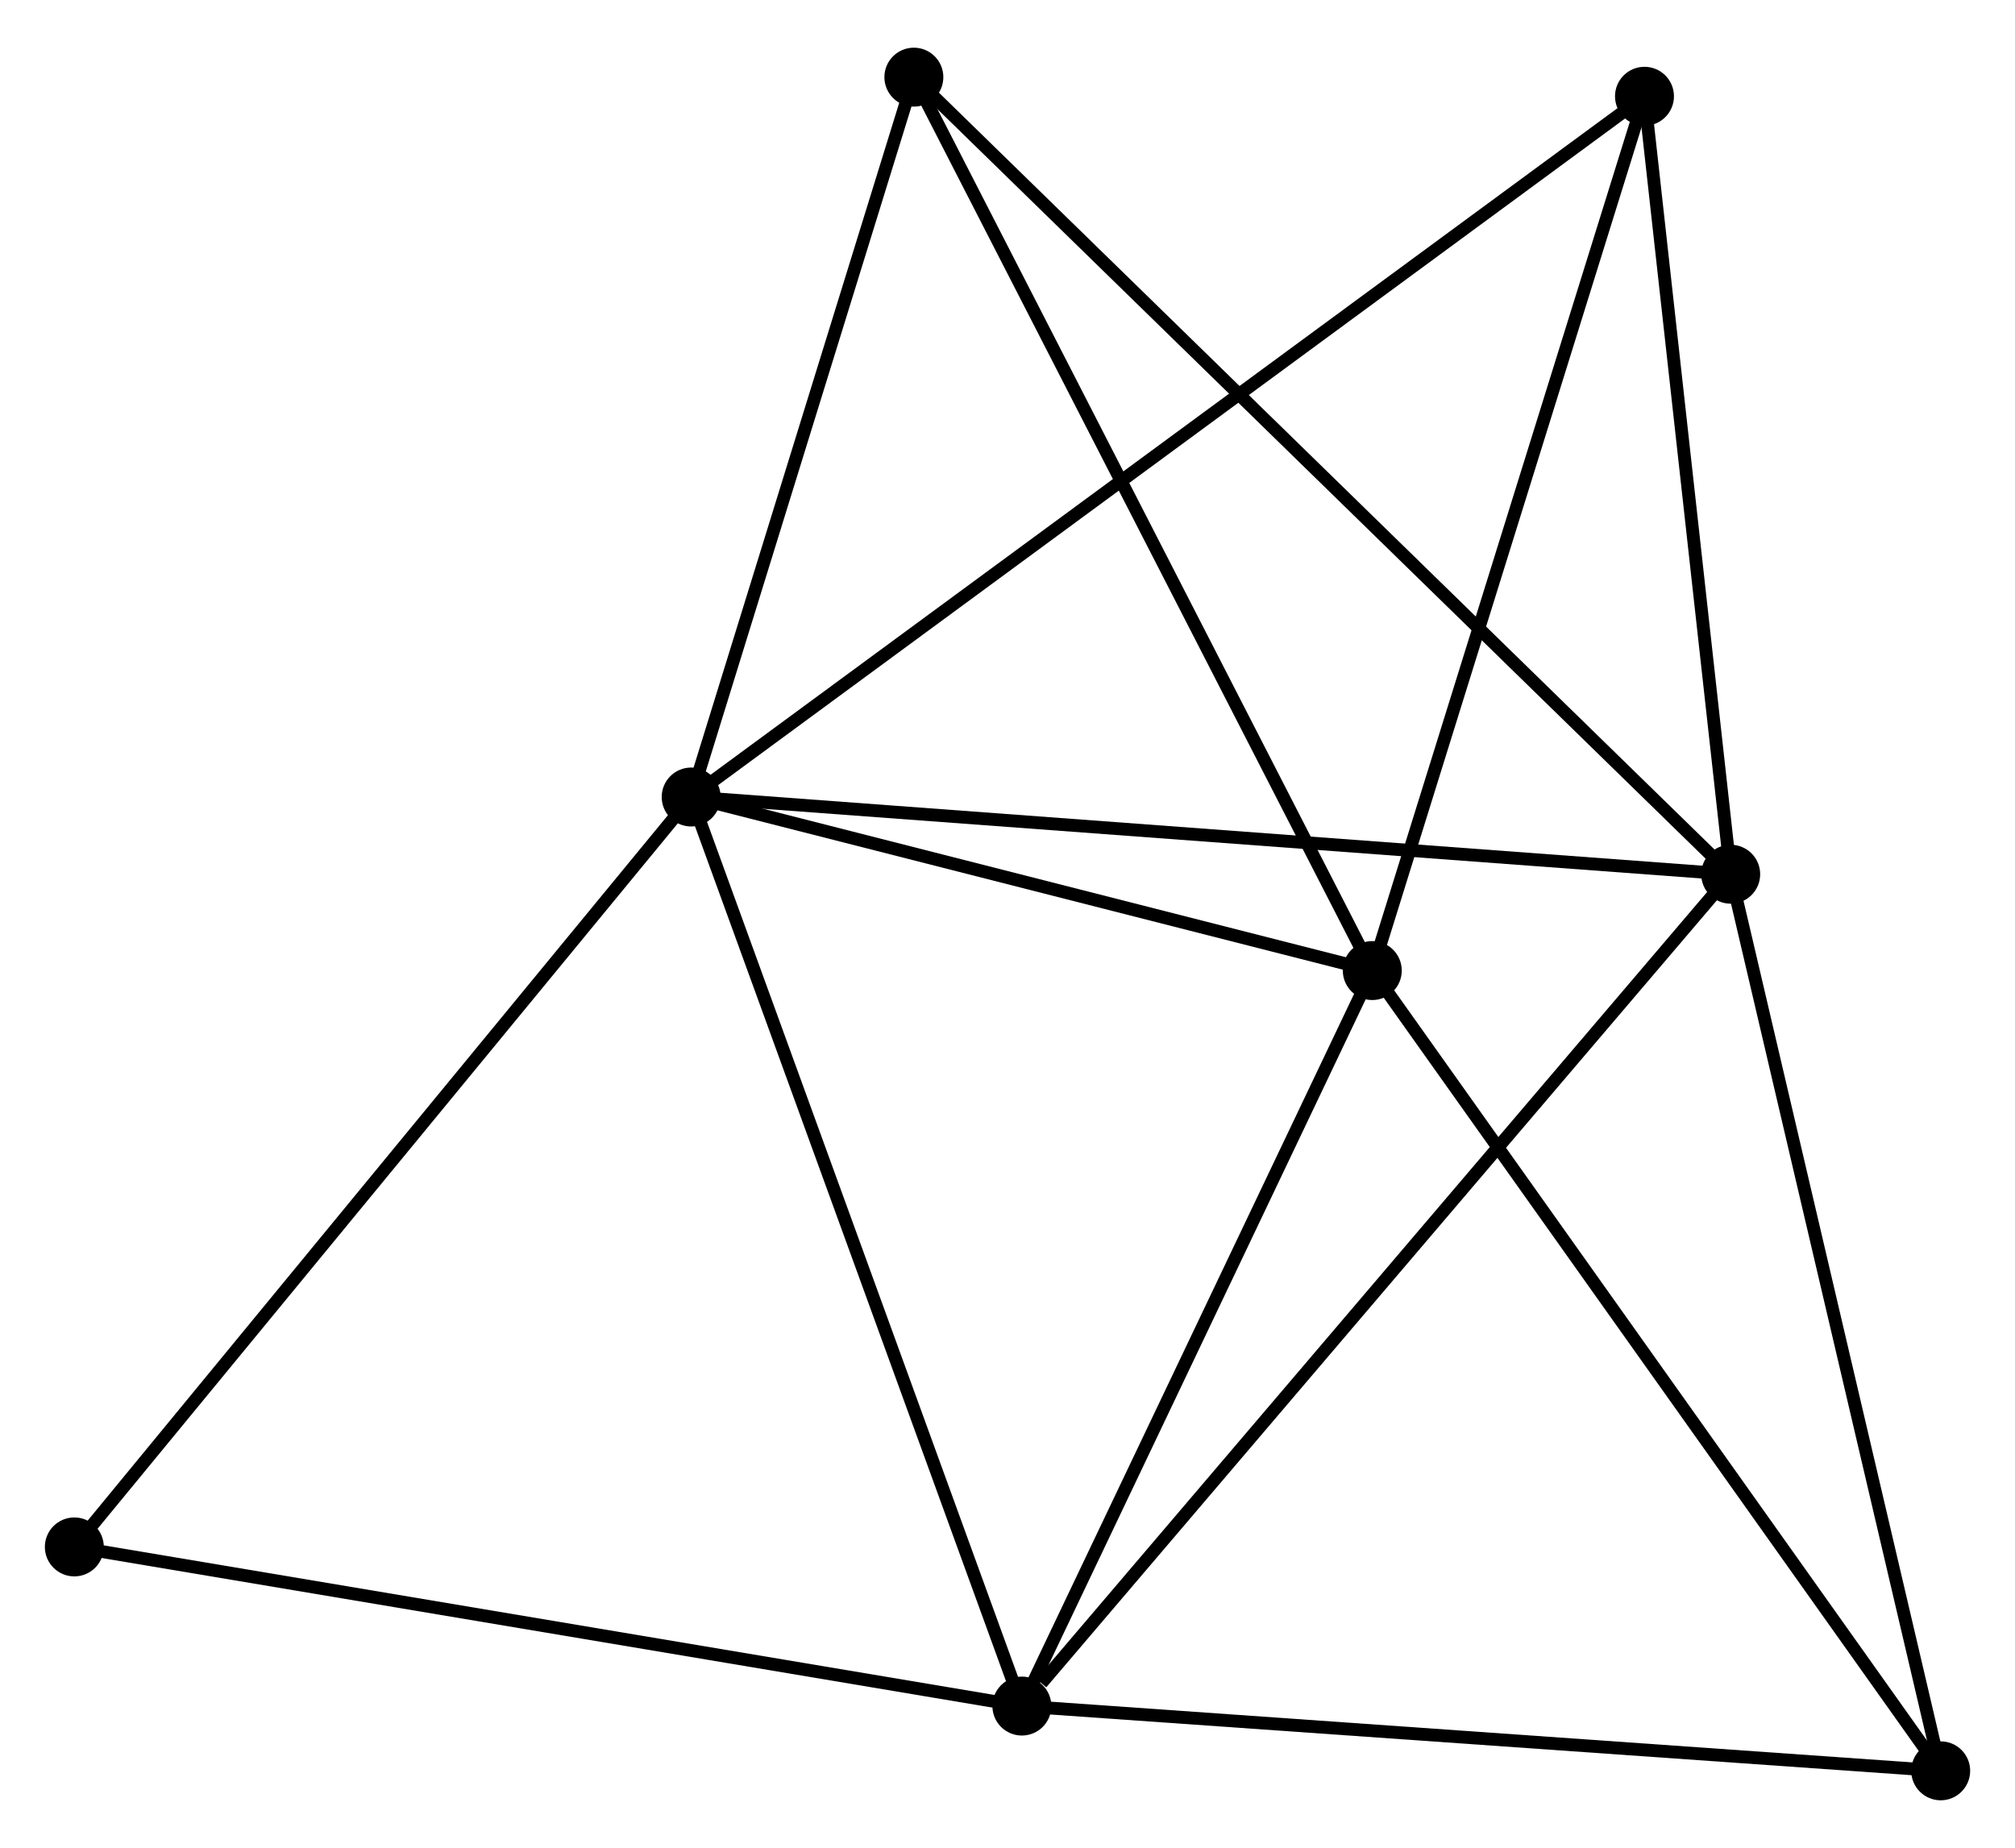 <?xml version="1.0" encoding="UTF-8" standalone="no"?>
<!DOCTYPE svg PUBLIC "-//W3C//DTD SVG 1.1//EN"
 "http://www.w3.org/Graphics/SVG/1.1/DTD/svg11.dtd">
<!-- Generated by graphviz version 2.36.0 (20140111.2315)
 -->
<!-- Title: %3 Pages: 1 -->
<svg width="157pt" height="144pt"
 viewBox="0.00 0.00 157.23 143.77" xmlns="http://www.w3.org/2000/svg" xmlns:xlink="http://www.w3.org/1999/xlink">
<g id="graph0" class="graph" transform="scale(1 1) rotate(0) translate(4 139.769)">
<title>%3</title>
<!-- 0 -->
<g id="node1" class="node"><title>0</title>
<ellipse fill="black" stroke="black" cx="49.932" cy="-77.794" rx="1.8" ry="1.8"/>
</g>
<!-- 1 -->
<g id="node2" class="node"><title>1</title>
<ellipse fill="black" stroke="black" cx="131.046" cy="-71.768" rx="1.8" ry="1.8"/>
</g>
<!-- 0&#45;&#45;1 -->
<g id="edge1" class="edge"><title>0&#45;&#45;1</title>
<path fill="none" stroke="black" d="M51.937,-77.645C63.159,-76.811 118.073,-72.731 129.111,-71.912"/>
</g>
<!-- 2 -->
<g id="node3" class="node"><title>2</title>
<ellipse fill="black" stroke="black" cx="103.079" cy="-64.25" rx="1.8" ry="1.8"/>
</g>
<!-- 0&#45;&#45;2 -->
<g id="edge2" class="edge"><title>0&#45;&#45;2</title>
<path fill="none" stroke="black" d="M51.7,-77.343C59.769,-75.287 93.054,-66.805 101.249,-64.716"/>
</g>
<!-- 3 -->
<g id="node4" class="node"><title>3</title>
<ellipse fill="black" stroke="black" cx="75.737" cy="-6.854" rx="1.8" ry="1.8"/>
</g>
<!-- 0&#45;&#45;3 -->
<g id="edge3" class="edge"><title>0&#45;&#45;3</title>
<path fill="none" stroke="black" d="M50.569,-76.04C54.14,-66.225 71.609,-18.2 75.121,-8.546"/>
</g>
<!-- 4 -->
<g id="node5" class="node"><title>4</title>
<ellipse fill="black" stroke="black" cx="124.319" cy="-132.477" rx="1.8" ry="1.8"/>
</g>
<!-- 0&#45;&#45;4 -->
<g id="edge4" class="edge"><title>0&#45;&#45;4</title>
<path fill="none" stroke="black" d="M51.485,-78.936C61.166,-86.052 113.118,-124.243 122.774,-131.341"/>
</g>
<!-- 5 -->
<g id="node6" class="node"><title>5</title>
<ellipse fill="black" stroke="black" cx="67.309" cy="-133.969" rx="1.8" ry="1.8"/>
</g>
<!-- 0&#45;&#45;5 -->
<g id="edge5" class="edge"><title>0&#45;&#45;5</title>
<path fill="none" stroke="black" d="M50.51,-79.663C53.148,-88.192 64.031,-123.373 66.71,-132.035"/>
</g>
<!-- 7 -->
<g id="node7" class="node"><title>7</title>
<ellipse fill="black" stroke="black" cx="1.8" cy="-19.273" rx="1.8" ry="1.8"/>
</g>
<!-- 0&#45;&#45;7 -->
<g id="edge6" class="edge"><title>0&#45;&#45;7</title>
<path fill="none" stroke="black" d="M48.742,-76.347C42.141,-68.321 10.063,-29.32 3.125,-20.884"/>
</g>
<!-- 1&#45;&#45;3 -->
<g id="edge7" class="edge"><title>1&#45;&#45;3</title>
<path fill="none" stroke="black" d="M129.679,-70.163C122.094,-61.26 85.232,-17.998 77.259,-8.641"/>
</g>
<!-- 1&#45;&#45;4 -->
<g id="edge8" class="edge"><title>1&#45;&#45;4</title>
<path fill="none" stroke="black" d="M130.823,-73.788C129.801,-83.005 125.588,-121.026 124.55,-130.387"/>
</g>
<!-- 1&#45;&#45;5 -->
<g id="edge9" class="edge"><title>1&#45;&#45;5</title>
<path fill="none" stroke="black" d="M129.471,-73.305C120.576,-81.986 76.75,-124.755 68.611,-132.698"/>
</g>
<!-- 6 -->
<g id="node8" class="node"><title>6</title>
<ellipse fill="black" stroke="black" cx="147.432" cy="-1.8" rx="1.8" ry="1.8"/>
</g>
<!-- 1&#45;&#45;6 -->
<g id="edge10" class="edge"><title>1&#45;&#45;6</title>
<path fill="none" stroke="black" d="M131.519,-69.749C133.912,-59.532 144.664,-13.616 146.988,-3.694"/>
</g>
<!-- 2&#45;&#45;3 -->
<g id="edge11" class="edge"><title>2&#45;&#45;3</title>
<path fill="none" stroke="black" d="M102.169,-62.34C98.018,-53.626 80.894,-17.68 76.678,-8.83"/>
</g>
<!-- 2&#45;&#45;4 -->
<g id="edge12" class="edge"><title>2&#45;&#45;4</title>
<path fill="none" stroke="black" d="M103.691,-66.219C106.793,-76.181 120.732,-120.955 123.744,-130.63"/>
</g>
<!-- 2&#45;&#45;5 -->
<g id="edge13" class="edge"><title>2&#45;&#45;5</title>
<path fill="none" stroke="black" d="M102.194,-65.974C97.289,-75.535 73.45,-122 68.293,-132.049"/>
</g>
<!-- 2&#45;&#45;6 -->
<g id="edge14" class="edge"><title>2&#45;&#45;6</title>
<path fill="none" stroke="black" d="M104.175,-62.706C110.258,-54.142 139.817,-12.521 146.211,-3.519"/>
</g>
<!-- 3&#45;&#45;7 -->
<g id="edge16" class="edge"><title>3&#45;&#45;7</title>
<path fill="none" stroke="black" d="M73.909,-7.161C63.769,-8.864 14.493,-17.141 3.835,-18.931"/>
</g>
<!-- 3&#45;&#45;6 -->
<g id="edge15" class="edge"><title>3&#45;&#45;6</title>
<path fill="none" stroke="black" d="M77.805,-6.708C88.275,-5.97 135.324,-2.653 145.491,-1.937"/>
</g>
</g>
</svg>
